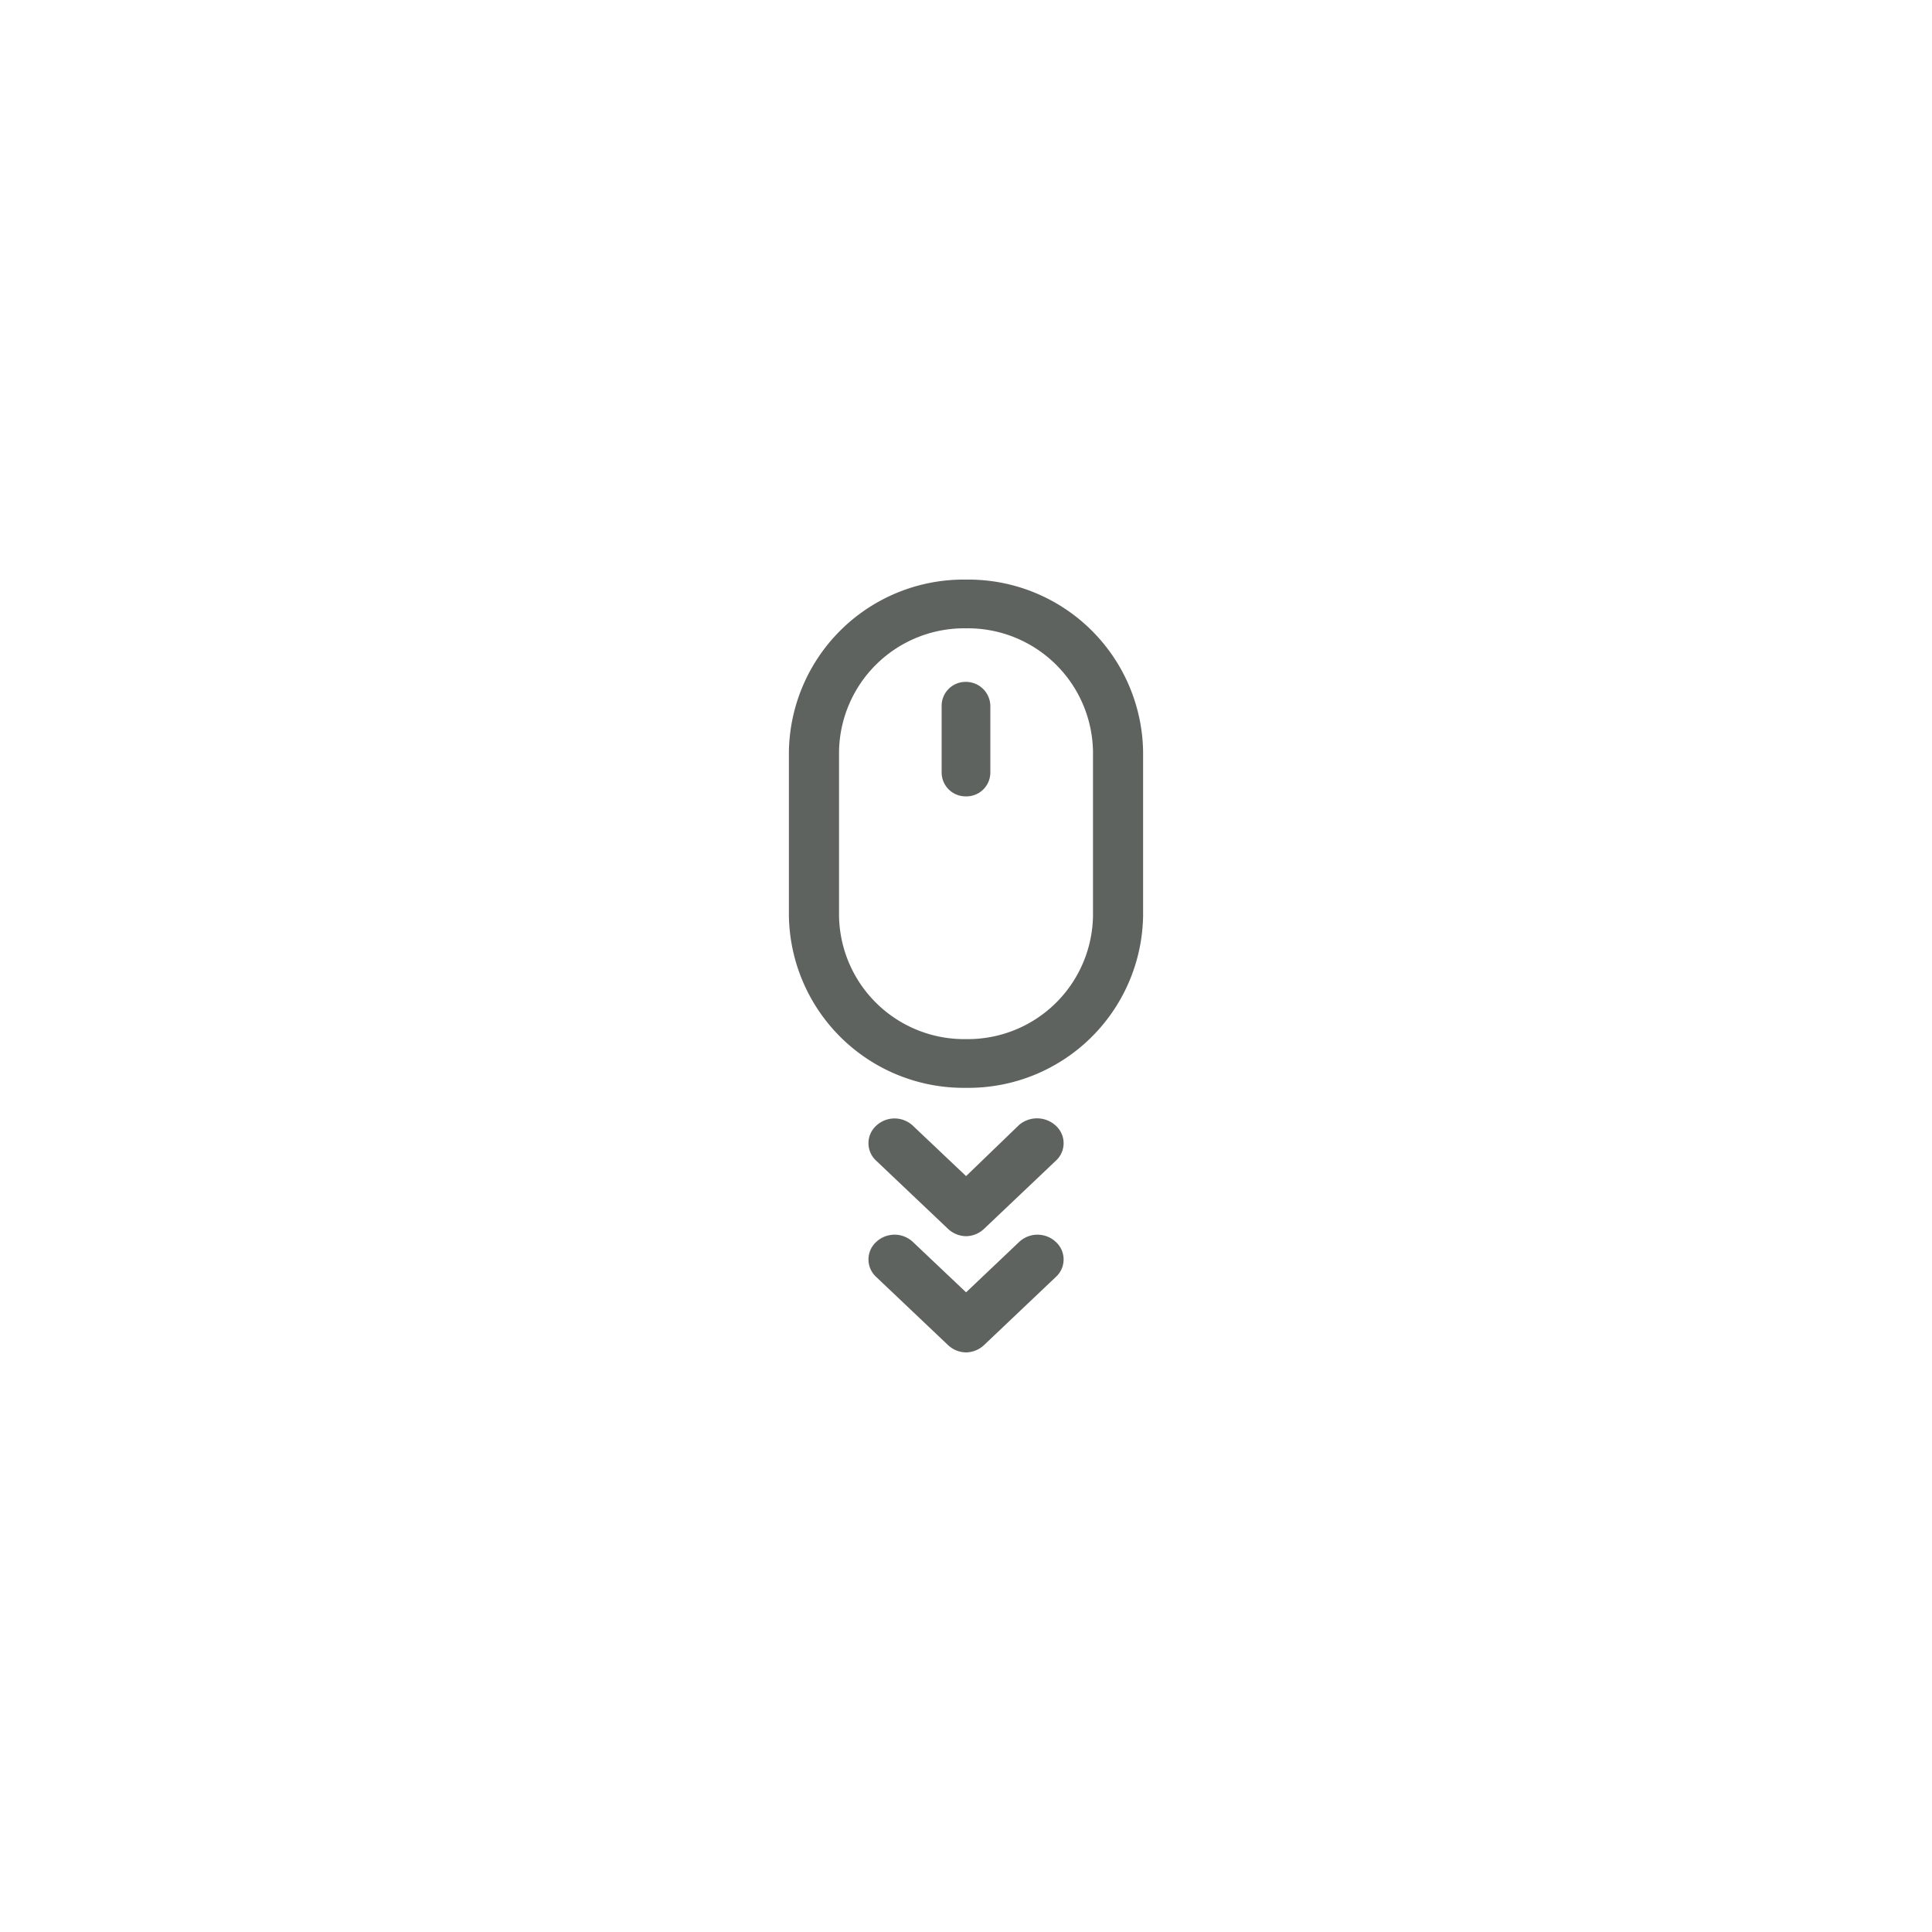 <svg xmlns="http://www.w3.org/2000/svg" xmlns:xlink="http://www.w3.org/1999/xlink" width="120" height="120" viewBox="0 0 120 120">
  <defs>
    <filter id="Ellipse_2" x="0" y="0" width="120" height="120" filterUnits="userSpaceOnUse">
      <feOffset input="SourceAlpha"/>
      <feGaussianBlur stdDeviation="8" result="blur"/>
      <feFlood flood-color="#030404" flood-opacity="0.122"/>
      <feComposite operator="in" in2="blur"/>
      <feComposite in="SourceGraphic"/>
    </filter>
  </defs>
  <g id="Scroll_Down" data-name="Scroll Down" transform="translate(24 24)">
    <g transform="matrix(1, 0, 0, 1, -24, -24)" filter="url(#Ellipse_2)">
      <circle id="Ellipse_2-2" data-name="Ellipse 2" cx="36" cy="36" r="36" transform="translate(24 24)" fill="#fff"/>
    </g>
    <path id="Union_2" data-name="Union 2" d="M-9002.116-528.454l-4.465-4.236a1.469,1.469,0,0,1,0-2.167,1.664,1.664,0,0,1,2.286,0l3.3,3.126,3.293-3.126a1.664,1.664,0,0,1,2.286,0,1.466,1.466,0,0,1,0,2.167l-4.464,4.236A1.664,1.664,0,0,1-9001-528,1.663,1.663,0,0,1-9002.116-528.454Zm0-7.219-4.465-4.236a1.469,1.469,0,0,1,0-2.167,1.664,1.664,0,0,1,2.286,0l3.3,3.126,3.293-3.178a1.72,1.72,0,0,1,2.286.052,1.466,1.466,0,0,1,0,2.167l-4.464,4.236a1.664,1.664,0,0,1-1.115.455A1.664,1.664,0,0,1-9002.116-535.673ZM-9012-555.124v-10.185A10.855,10.855,0,0,1-9001-576a10.853,10.853,0,0,1,11,10.691v10.185a10.853,10.853,0,0,1-11,10.691A10.855,10.855,0,0,1-9012-555.124Zm3.114-10.185v10.185a7.775,7.775,0,0,0,7.887,7.665,7.775,7.775,0,0,0,7.887-7.665v-10.185a7.775,7.775,0,0,0-7.887-7.665A7.775,7.775,0,0,0-9008.886-565.309Zm6.373,1.26v-4.085a1.487,1.487,0,0,1,1.514-1.513,1.515,1.515,0,0,1,1.511,1.513v4.085a1.484,1.484,0,0,1-1.511,1.513A1.487,1.487,0,0,1-9002.513-564.049Z" transform="translate(9037 588)" fill="#5e6360"/>
  </g>
</svg>
